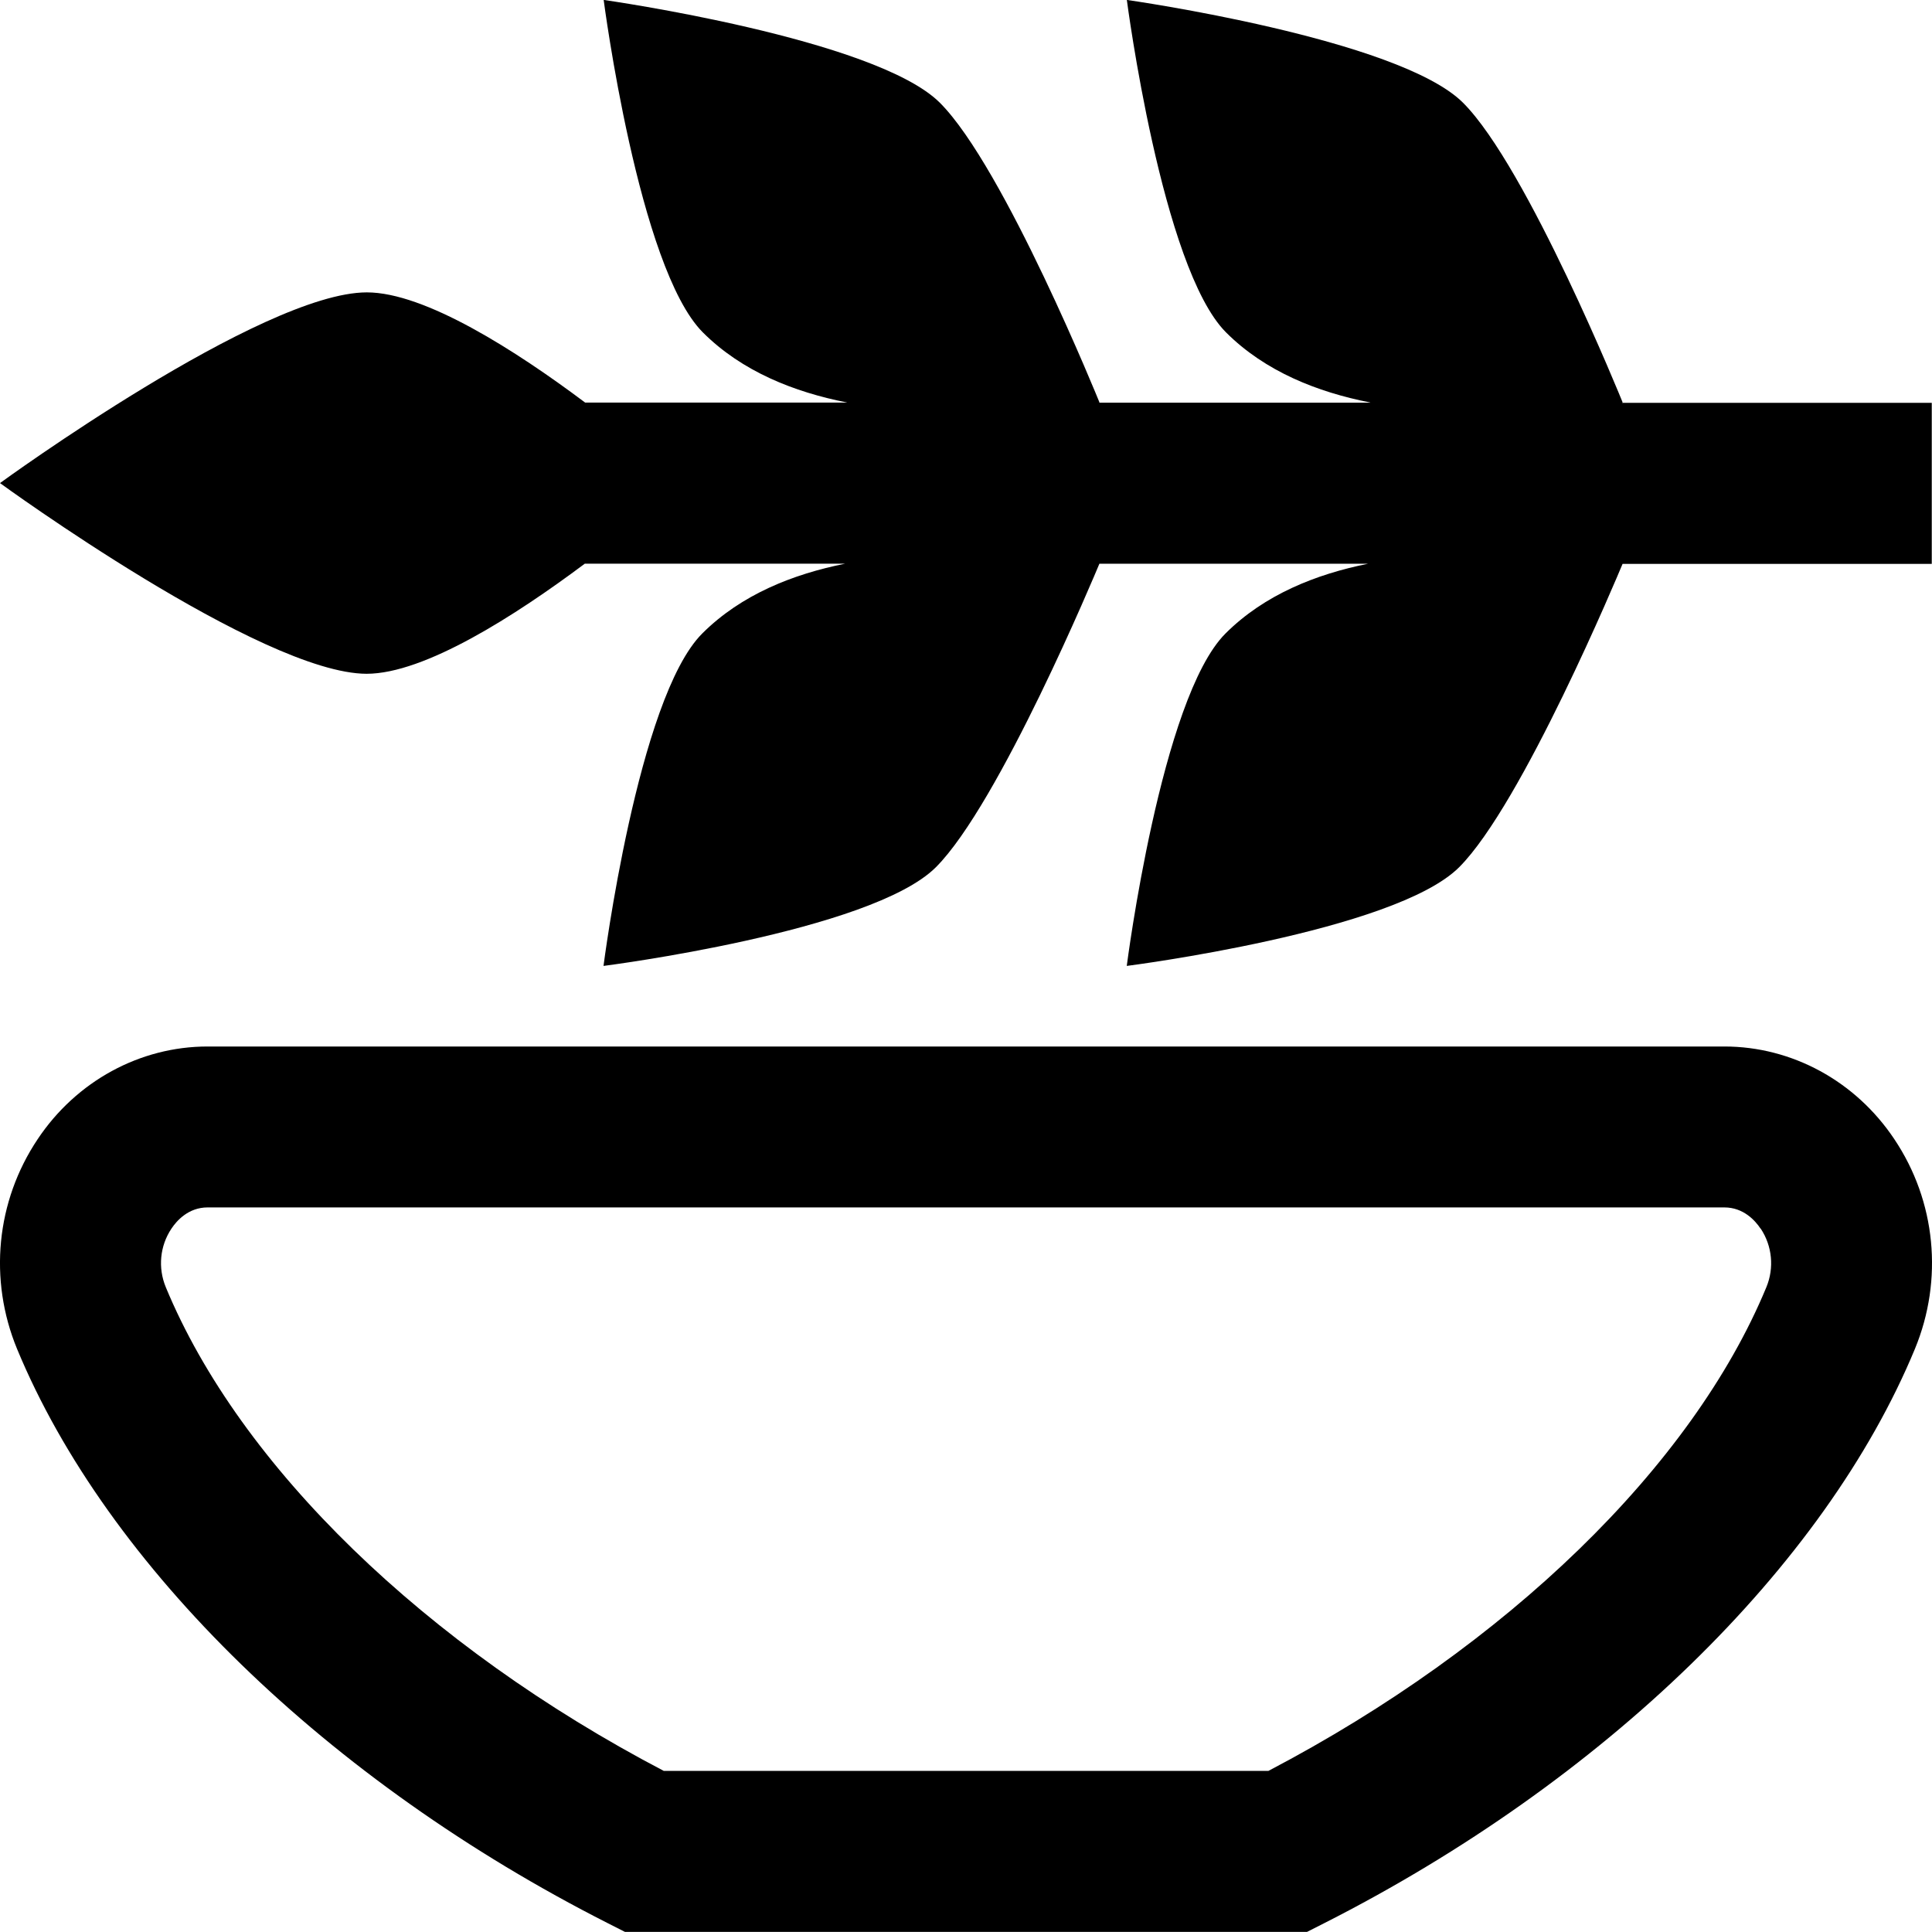 <?xml version="1.0" encoding="UTF-8"?>
<svg xmlns="http://www.w3.org/2000/svg" id="Layer_1" data-name="Layer 1" viewBox="0 0 24 24">
  <path d="m4.557,8.37c-1.308,0-4.557-2.369-4.557-2.369,0,0,3.249-2.369,4.557-2.369.722,0,1.849.722,2.712,1.369h3.253s-.004-.002-.004-.002c-.649-.128-1.3-.383-1.787-.87-.8-.801-1.232-4.13-1.232-4.13,0,0,3.377.478,4.177,1.278s1.982,3.722,1.982,3.722l-.005.003h3.37s-.006-.003-.006-.003c-.649-.128-1.3-.383-1.787-.87-.8-.801-1.232-4.13-1.232-4.13,0,0,3.377.478,4.177,1.278s1.982,3.722,1.982,3.722l-.008.005h3.848v2.001h-3.841c-.051.122-1.246,2.984-2.03,3.768-.802.802-4.129,1.226-4.129,1.226,0,0,.425-3.328,1.226-4.129.483-.483,1.127-.738,1.771-.867h-3.337c-.044.105-1.244,2.983-2.031,3.77-.802.802-4.129,1.226-4.129,1.226,0,0,.425-3.328,1.226-4.129.485-.485,1.131-.739,1.777-.868h-3.235c-.864.646-1.989,1.368-2.712,1.368Zm19.231,8.386c-1.12,2.705-3.863,5.372-7.339,7.135l-.213.108H7.764l-.213-.108c-3.476-1.763-6.219-4.43-7.339-7.134H.212c-.355-.861-.261-1.834.256-2.606.481-.721,1.271-1.151,2.111-1.151h18.842c.84,0,1.63.43,2.111,1.151.517.771.611,1.745.256,2.605Zm-1.918-1.494c-.065-.098-.211-.263-.449-.263H2.579c-.238,0-.384.165-.449.263-.144.215-.17.488-.07.729.921,2.224,3.225,4.458,6.186,6.008h7.51c2.961-1.551,5.265-3.784,6.186-6.008.1-.241.073-.514-.07-.729Z"/>
</svg>
